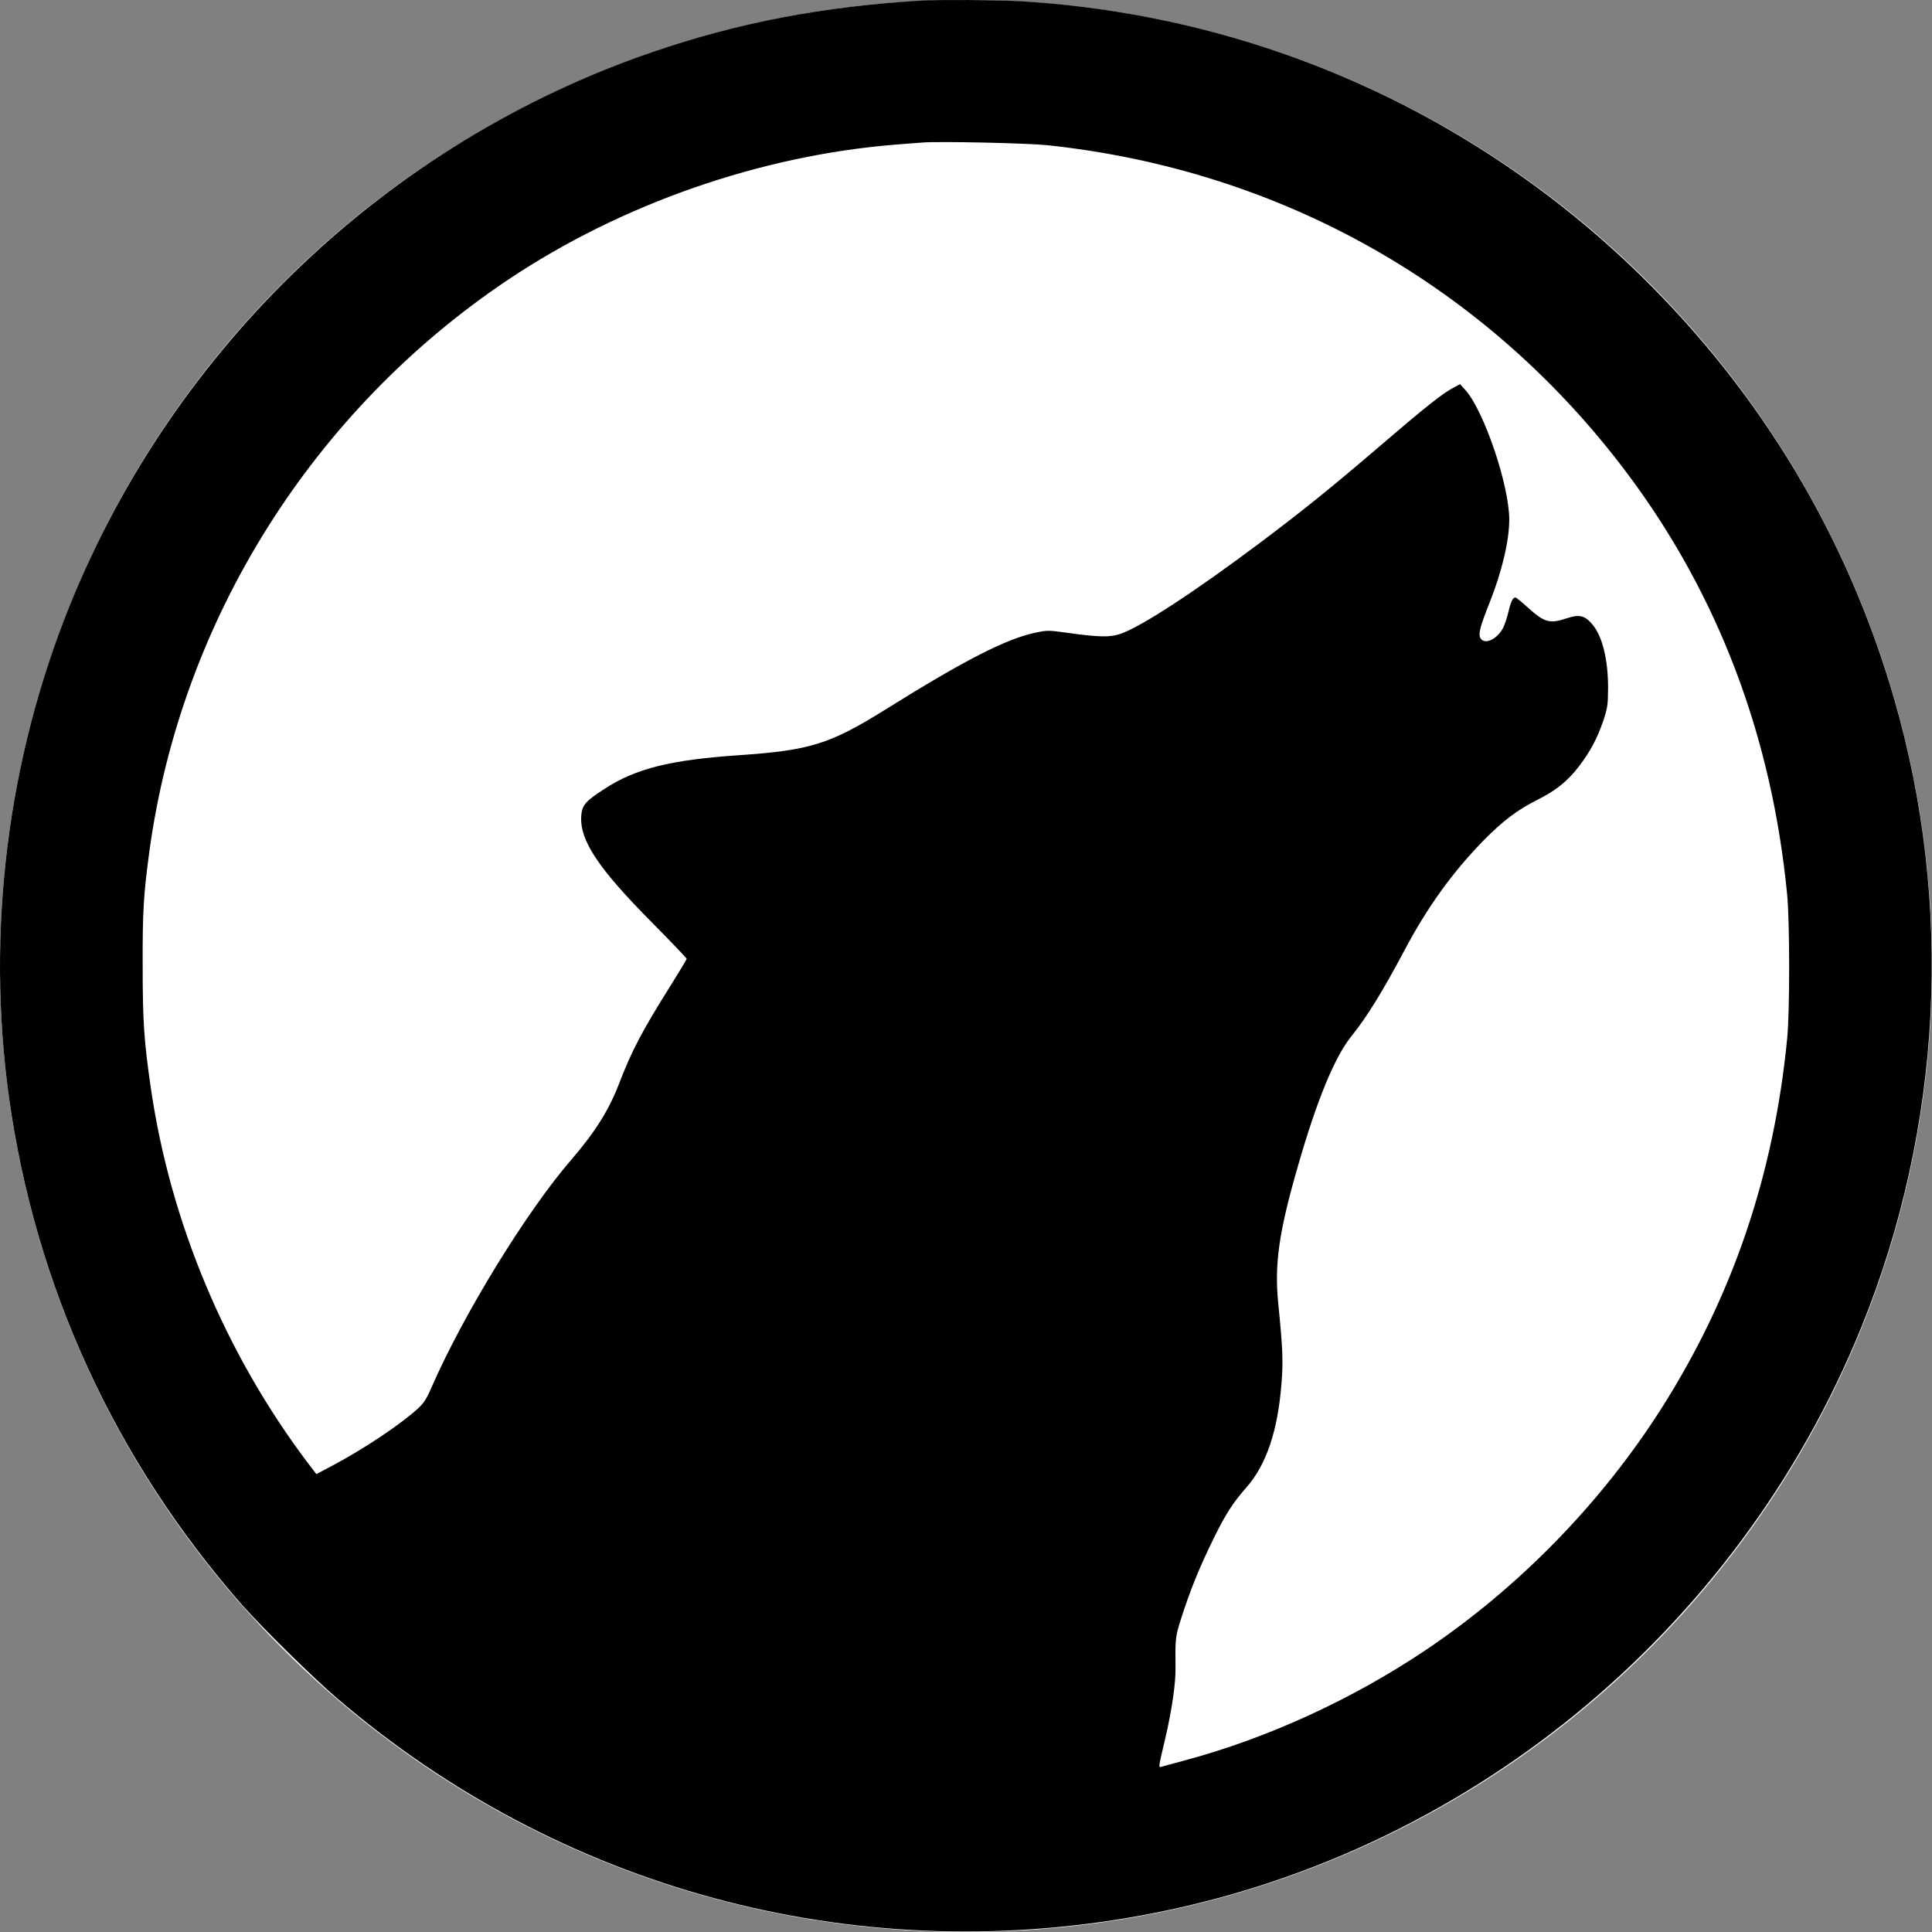 <svg width="32" height="32" viewBox="0 0 32 32" fill="none" xmlns="http://www.w3.org/2000/svg">
<rect x="0" y="0" width="32" height="32" fill="#808080" stroke="none"/>
<g clip-path="url(#clip0_84_2)">
<circle cx="16" cy="16" r="16" fill="white"/>
<path d="M15.26 0.01C13.633 0.105 12.228 0.375 10.798 0.865C6.433 2.363 2.89 5.733 1.153 10.033C0.12 12.598 -0.23 15.425 0.148 18.171C0.583 21.305 1.903 24.183 4.01 26.583C4.348 26.965 5.168 27.773 5.585 28.131C9.265 31.285 14.11 32.598 18.883 31.73C24.24 30.758 28.778 27.053 30.835 21.971C32.17 18.673 32.36 14.978 31.37 11.563C30.595 8.888 29.168 6.511 27.17 4.558C24.388 1.843 20.768 0.245 16.888 0.02C16.488 -0.002 15.588 -0.007 15.26 0.01ZM17.348 2.405C21.235 2.818 24.643 4.75 26.965 7.858C28.46 9.861 29.345 12.193 29.6 14.808C29.645 15.251 29.645 16.733 29.603 17.183C29.385 19.451 28.698 21.473 27.515 23.333C26.518 24.898 25.155 26.296 23.61 27.333C22.395 28.148 20.988 28.793 19.623 29.158C19.438 29.208 19.265 29.256 19.238 29.263C19.185 29.278 19.183 29.291 19.3 28.796C19.408 28.335 19.475 27.878 19.47 27.628C19.465 27.143 19.468 27.113 19.555 26.833C19.72 26.316 19.868 25.956 20.128 25.428C20.308 25.068 20.425 24.886 20.645 24.636C20.975 24.261 21.165 23.695 21.225 22.918C21.255 22.548 21.248 22.353 21.17 21.57C21.108 20.93 21.185 20.395 21.498 19.313C21.813 18.215 22.11 17.498 22.39 17.155C22.633 16.855 22.908 16.41 23.26 15.745C23.64 15.025 24.06 14.445 24.575 13.918C24.895 13.593 25.135 13.413 25.463 13.248C25.77 13.095 25.965 12.938 26.153 12.693C26.338 12.45 26.453 12.236 26.553 11.945C26.625 11.728 26.633 11.683 26.635 11.396C26.635 10.915 26.538 10.525 26.365 10.331C26.243 10.191 26.153 10.173 25.943 10.243C25.668 10.335 25.578 10.31 25.303 10.06C25.203 9.97 25.113 9.896 25.1 9.896C25.058 9.896 25.023 9.966 24.985 10.133C24.963 10.226 24.923 10.345 24.898 10.396C24.798 10.591 24.585 10.688 24.52 10.568C24.483 10.498 24.515 10.378 24.673 9.98C24.875 9.473 24.998 8.958 24.998 8.605C24.998 8.043 24.583 6.813 24.275 6.465L24.183 6.363L24.098 6.408C23.903 6.505 23.618 6.733 22.785 7.448C22.055 8.073 21.578 8.458 20.873 8.988C19.778 9.808 18.91 10.376 18.56 10.498C18.39 10.558 18.203 10.556 17.655 10.478C17.368 10.438 17.343 10.438 17.145 10.48C16.658 10.585 15.973 10.935 14.648 11.763C13.745 12.325 13.413 12.428 12.248 12.508C11.108 12.585 10.525 12.73 10.01 13.068C9.7 13.268 9.643 13.335 9.628 13.503C9.595 13.911 9.9 14.376 10.815 15.296C11.12 15.605 11.373 15.87 11.373 15.88C11.373 15.893 11.245 16.105 11.088 16.355C10.628 17.09 10.468 17.395 10.255 17.945C10.088 18.383 9.858 18.75 9.463 19.208C8.718 20.07 7.678 21.765 7.148 22.978C7.063 23.175 7.018 23.243 6.913 23.338C6.62 23.603 6.023 24 5.525 24.265L5.24 24.416L5.085 24.213C3.728 22.408 2.823 20.243 2.5 18.033C2.385 17.245 2.363 16.918 2.363 15.995C2.36 15.091 2.378 14.816 2.475 14.095C3 10.268 5.18 6.798 8.423 4.628C10.295 3.378 12.588 2.578 14.823 2.396C15.008 2.381 15.21 2.365 15.273 2.361C15.545 2.338 17.008 2.37 17.348 2.405Z" fill="black"/>
</g>
<defs>
<clipPath id="clip0_84_2">
<rect width="32" height="32" fill="white"/>
</clipPath>
</defs>
</svg>
